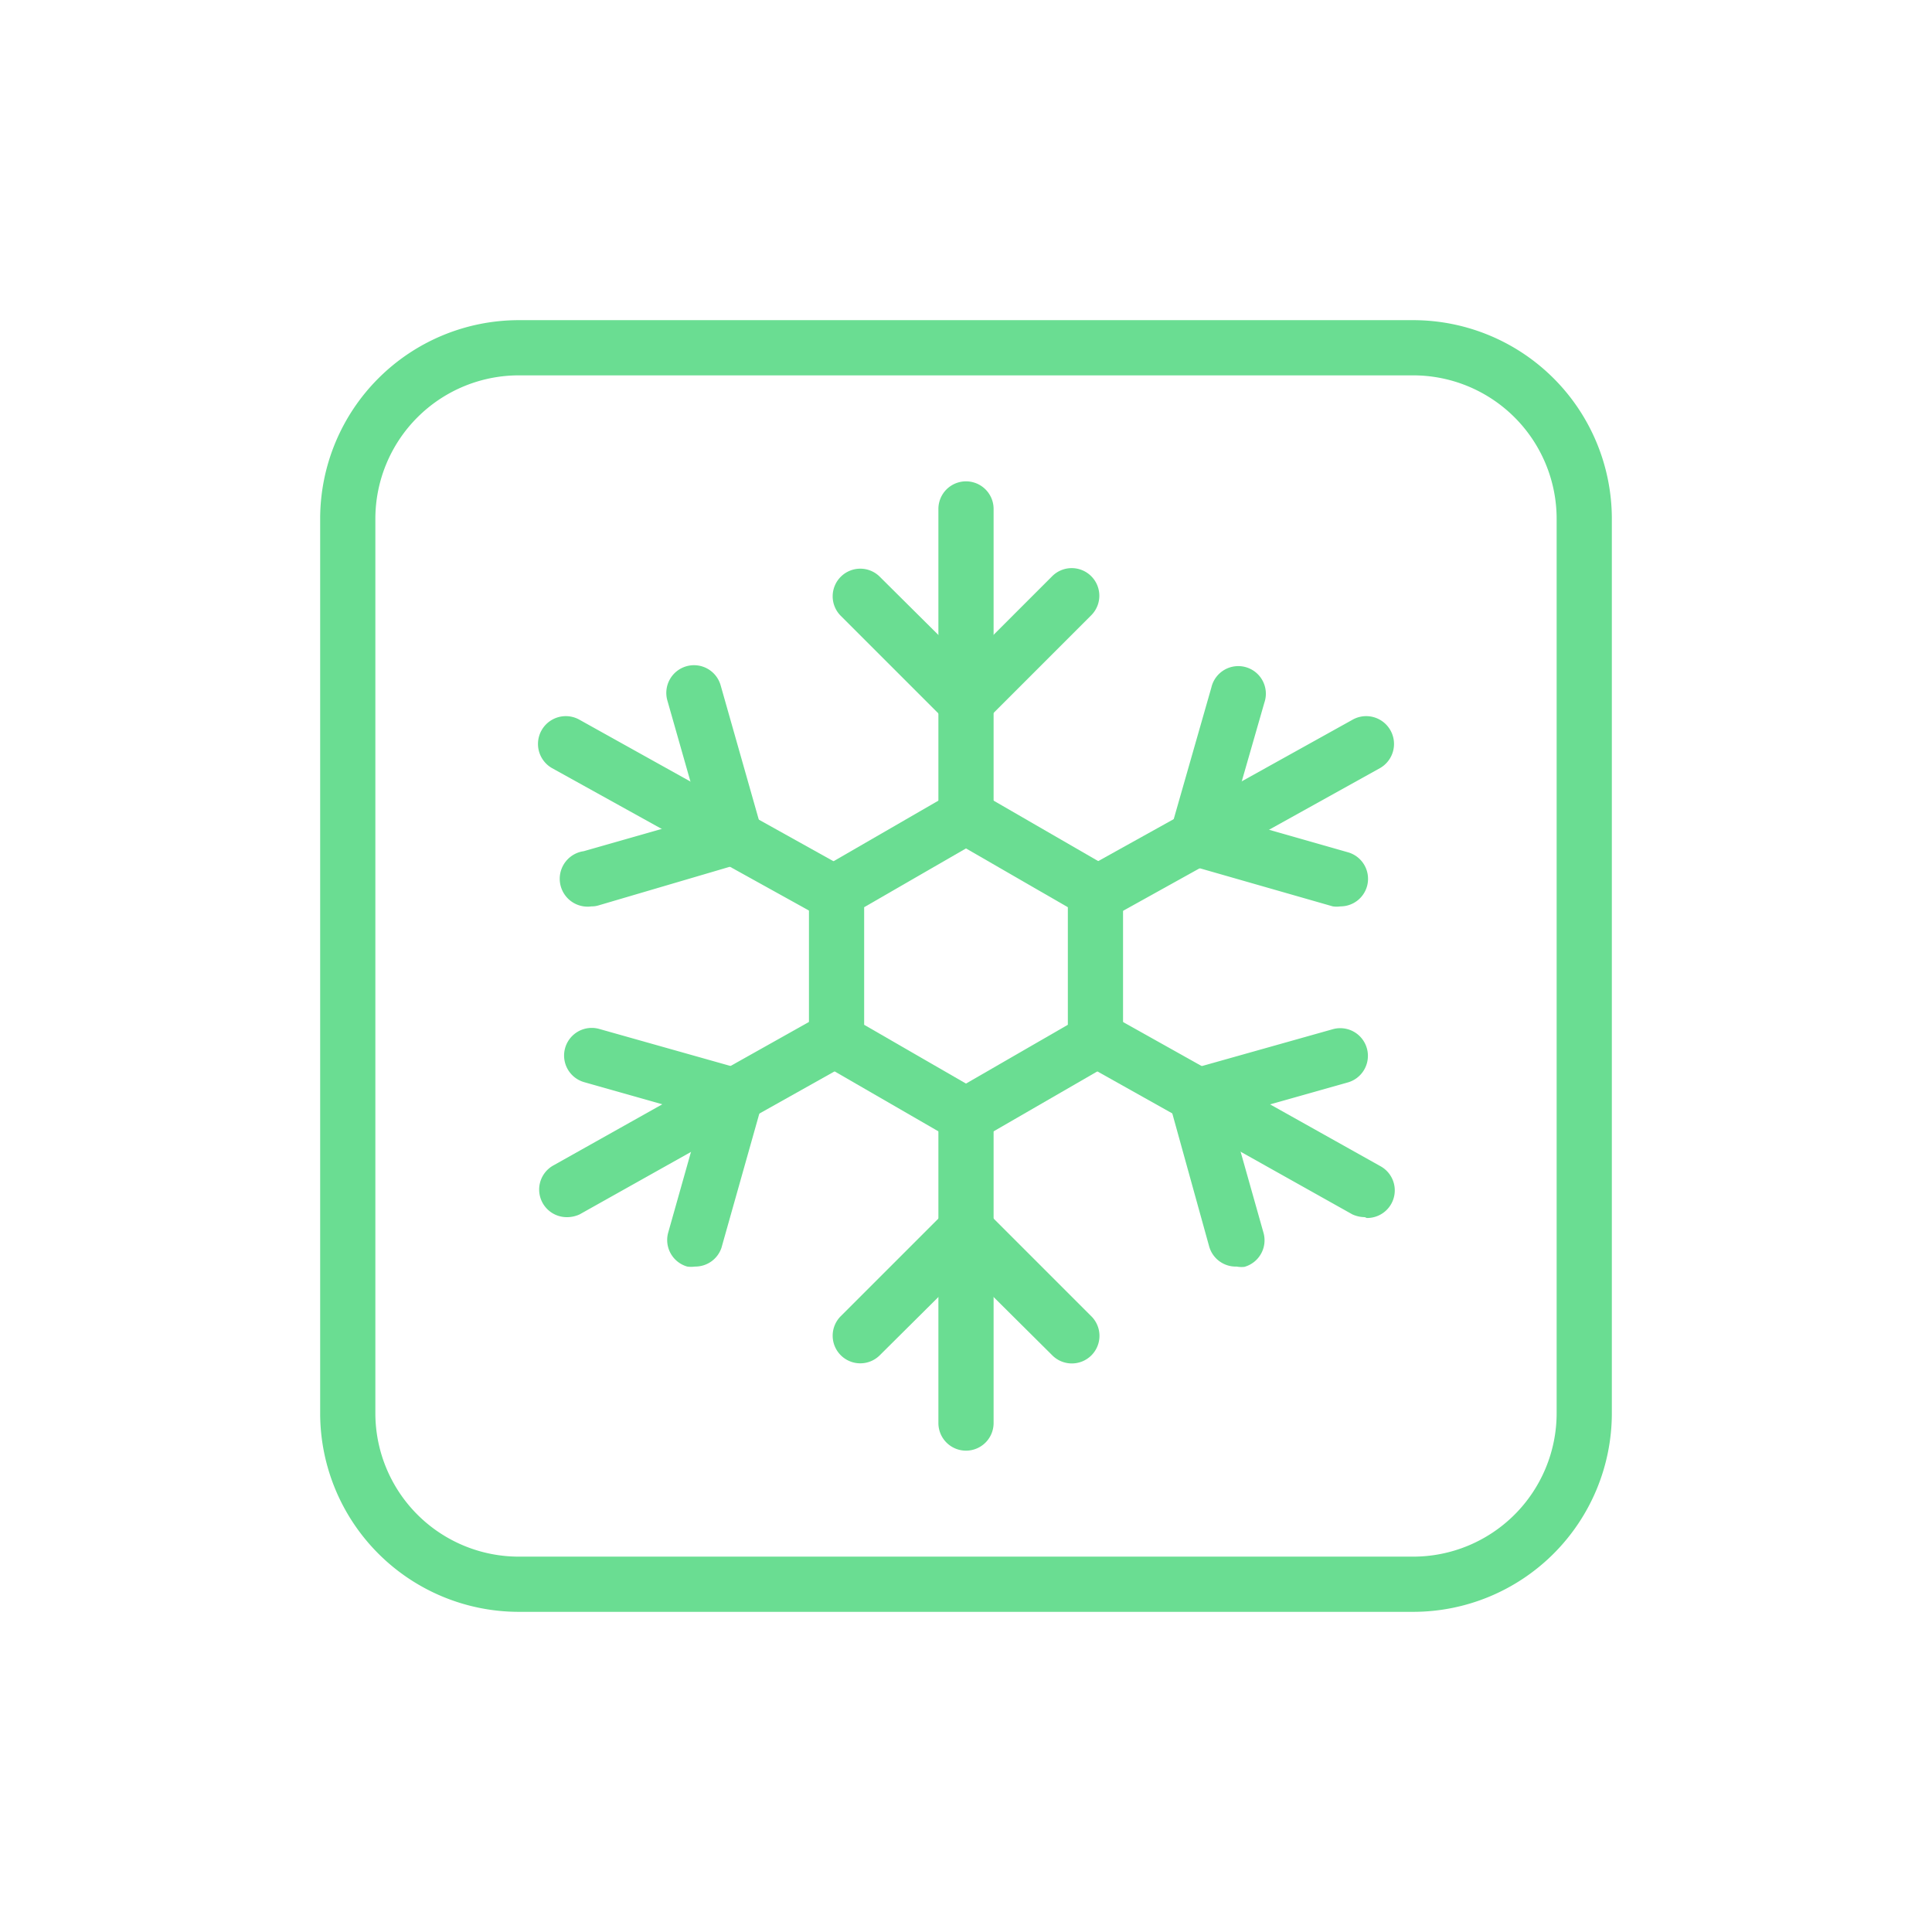 <svg xmlns="http://www.w3.org/2000/svg" viewBox="0 0 70 70"><defs><style>.cls-1{fill:#6add92;}</style></defs><title>03_Icons_amenities_v1</title><g id="Layer_13" data-name="Layer 13"><path class="cls-1" d="M51.21,58.4H18.79a7.2,7.2,0,0,1-7.19-7.19V18.79a7.2,7.2,0,0,1,7.19-7.19H51.21a7.2,7.2,0,0,1,7.19,7.19V51.21A7.2,7.2,0,0,1,51.21,58.4ZM18.79,13.6a5.2,5.2,0,0,0-5.19,5.19V51.21a5.2,5.2,0,0,0,5.19,5.19H51.21a5.2,5.2,0,0,0,5.19-5.19V18.79a5.2,5.2,0,0,0-5.19-5.19Z"/><path class="cls-1" d="M35,41.42a1,1,0,0,1-.5-.14l-4.69-2.71a1,1,0,0,1-.5-.86V32.29a1,1,0,0,1,.5-.86l4.69-2.71a1,1,0,0,1,1,0l4.69,2.71a1,1,0,0,1,.5.86v5.42a1,1,0,0,1-.5.86L35.5,41.28A1,1,0,0,1,35,41.42Zm-3.69-4.29L35,39.26l3.69-2.13V32.87L35,30.74l-3.69,2.13Z"/><path class="cls-1" d="M35,30.58a1,1,0,0,1-1-1V18.44a1,1,0,1,1,2,0V29.58A1,1,0,0,1,35,30.58Z"/><path class="cls-1" d="M35,26.43a1,1,0,0,1-.71-.29l-3.83-3.83a1,1,0,0,1,0-1.41,1,1,0,0,1,1.42,0L35,24l3.12-3.12a1,1,0,0,1,1.42,0,1,1,0,0,1,0,1.41l-3.83,3.83A1,1,0,0,1,35,26.43Z"/><path class="cls-1" d="M35,52.56a1,1,0,0,1-1-1V40.42a1,1,0,0,1,2,0V51.56A1,1,0,0,1,35,52.56Z"/><path class="cls-1" d="M38.83,49.4a1,1,0,0,1-.71-.3L35,46,31.88,49.1a1,1,0,0,1-1.42,0,1,1,0,0,1,0-1.41l3.83-3.83a1,1,0,0,1,1.42,0l3.83,3.83a1,1,0,0,1-.71,1.71Z"/><path class="cls-1" d="M39.73,33.37a1,1,0,0,1-.87-.51,1,1,0,0,1,.39-1.36L49,26.08a1,1,0,1,1,1,1.75l-9.74,5.41A1,1,0,0,1,39.73,33.37Z"/><path class="cls-1" d="M48.57,32.84a1,1,0,0,1-.28,0l-5.2-1.49a1,1,0,0,1-.69-1.23l1.49-5.21a1,1,0,1,1,1.92.55L44.6,29.67l4.24,1.21a1,1,0,0,1,.69,1.23A1,1,0,0,1,48.57,32.84Z"/><path class="cls-1" d="M49.45,44.1A1.12,1.12,0,0,1,49,44l-9.72-5.45a1,1,0,1,1,1-1.75l9.73,5.45a1,1,0,0,1-.49,1.88Z"/><path class="cls-1" d="M44.81,45.89a1,1,0,0,1-1-.73L42.38,40a1,1,0,0,1,.09-.76,1.06,1.06,0,0,1,.6-.48l5.22-1.47a1,1,0,0,1,.54,1.93l-4.25,1.2,1.2,4.25a1,1,0,0,1-.69,1.23A.9.9,0,0,1,44.81,45.89Z"/><path class="cls-1" d="M30.25,33.37a1,1,0,0,1-.49-.13L20,27.83a1,1,0,1,1,1-1.75l9.73,5.42a1,1,0,0,1-.49,1.87Z"/><path class="cls-1" d="M21.43,32.84a1,1,0,0,1-.28-2l4.24-1.21-1.21-4.25a1,1,0,1,1,1.93-.55l1.48,5.21a1,1,0,0,1-.69,1.23L21.7,32.8A.84.84,0,0,1,21.43,32.84Z"/><path class="cls-1" d="M20.55,44.1a1,1,0,0,1-.49-1.88l9.71-5.45a1,1,0,0,1,1,1.75L21,44A1.09,1.09,0,0,1,20.55,44.1Z"/><path class="cls-1" d="M25.18,45.89a1,1,0,0,1-.28,0,1,1,0,0,1-.69-1.23l1.2-4.25-4.24-1.2a1,1,0,0,1,.54-1.93l5.21,1.47A1,1,0,0,1,27.61,40l-1.47,5.21A1,1,0,0,1,25.18,45.89Z"/></g></svg>